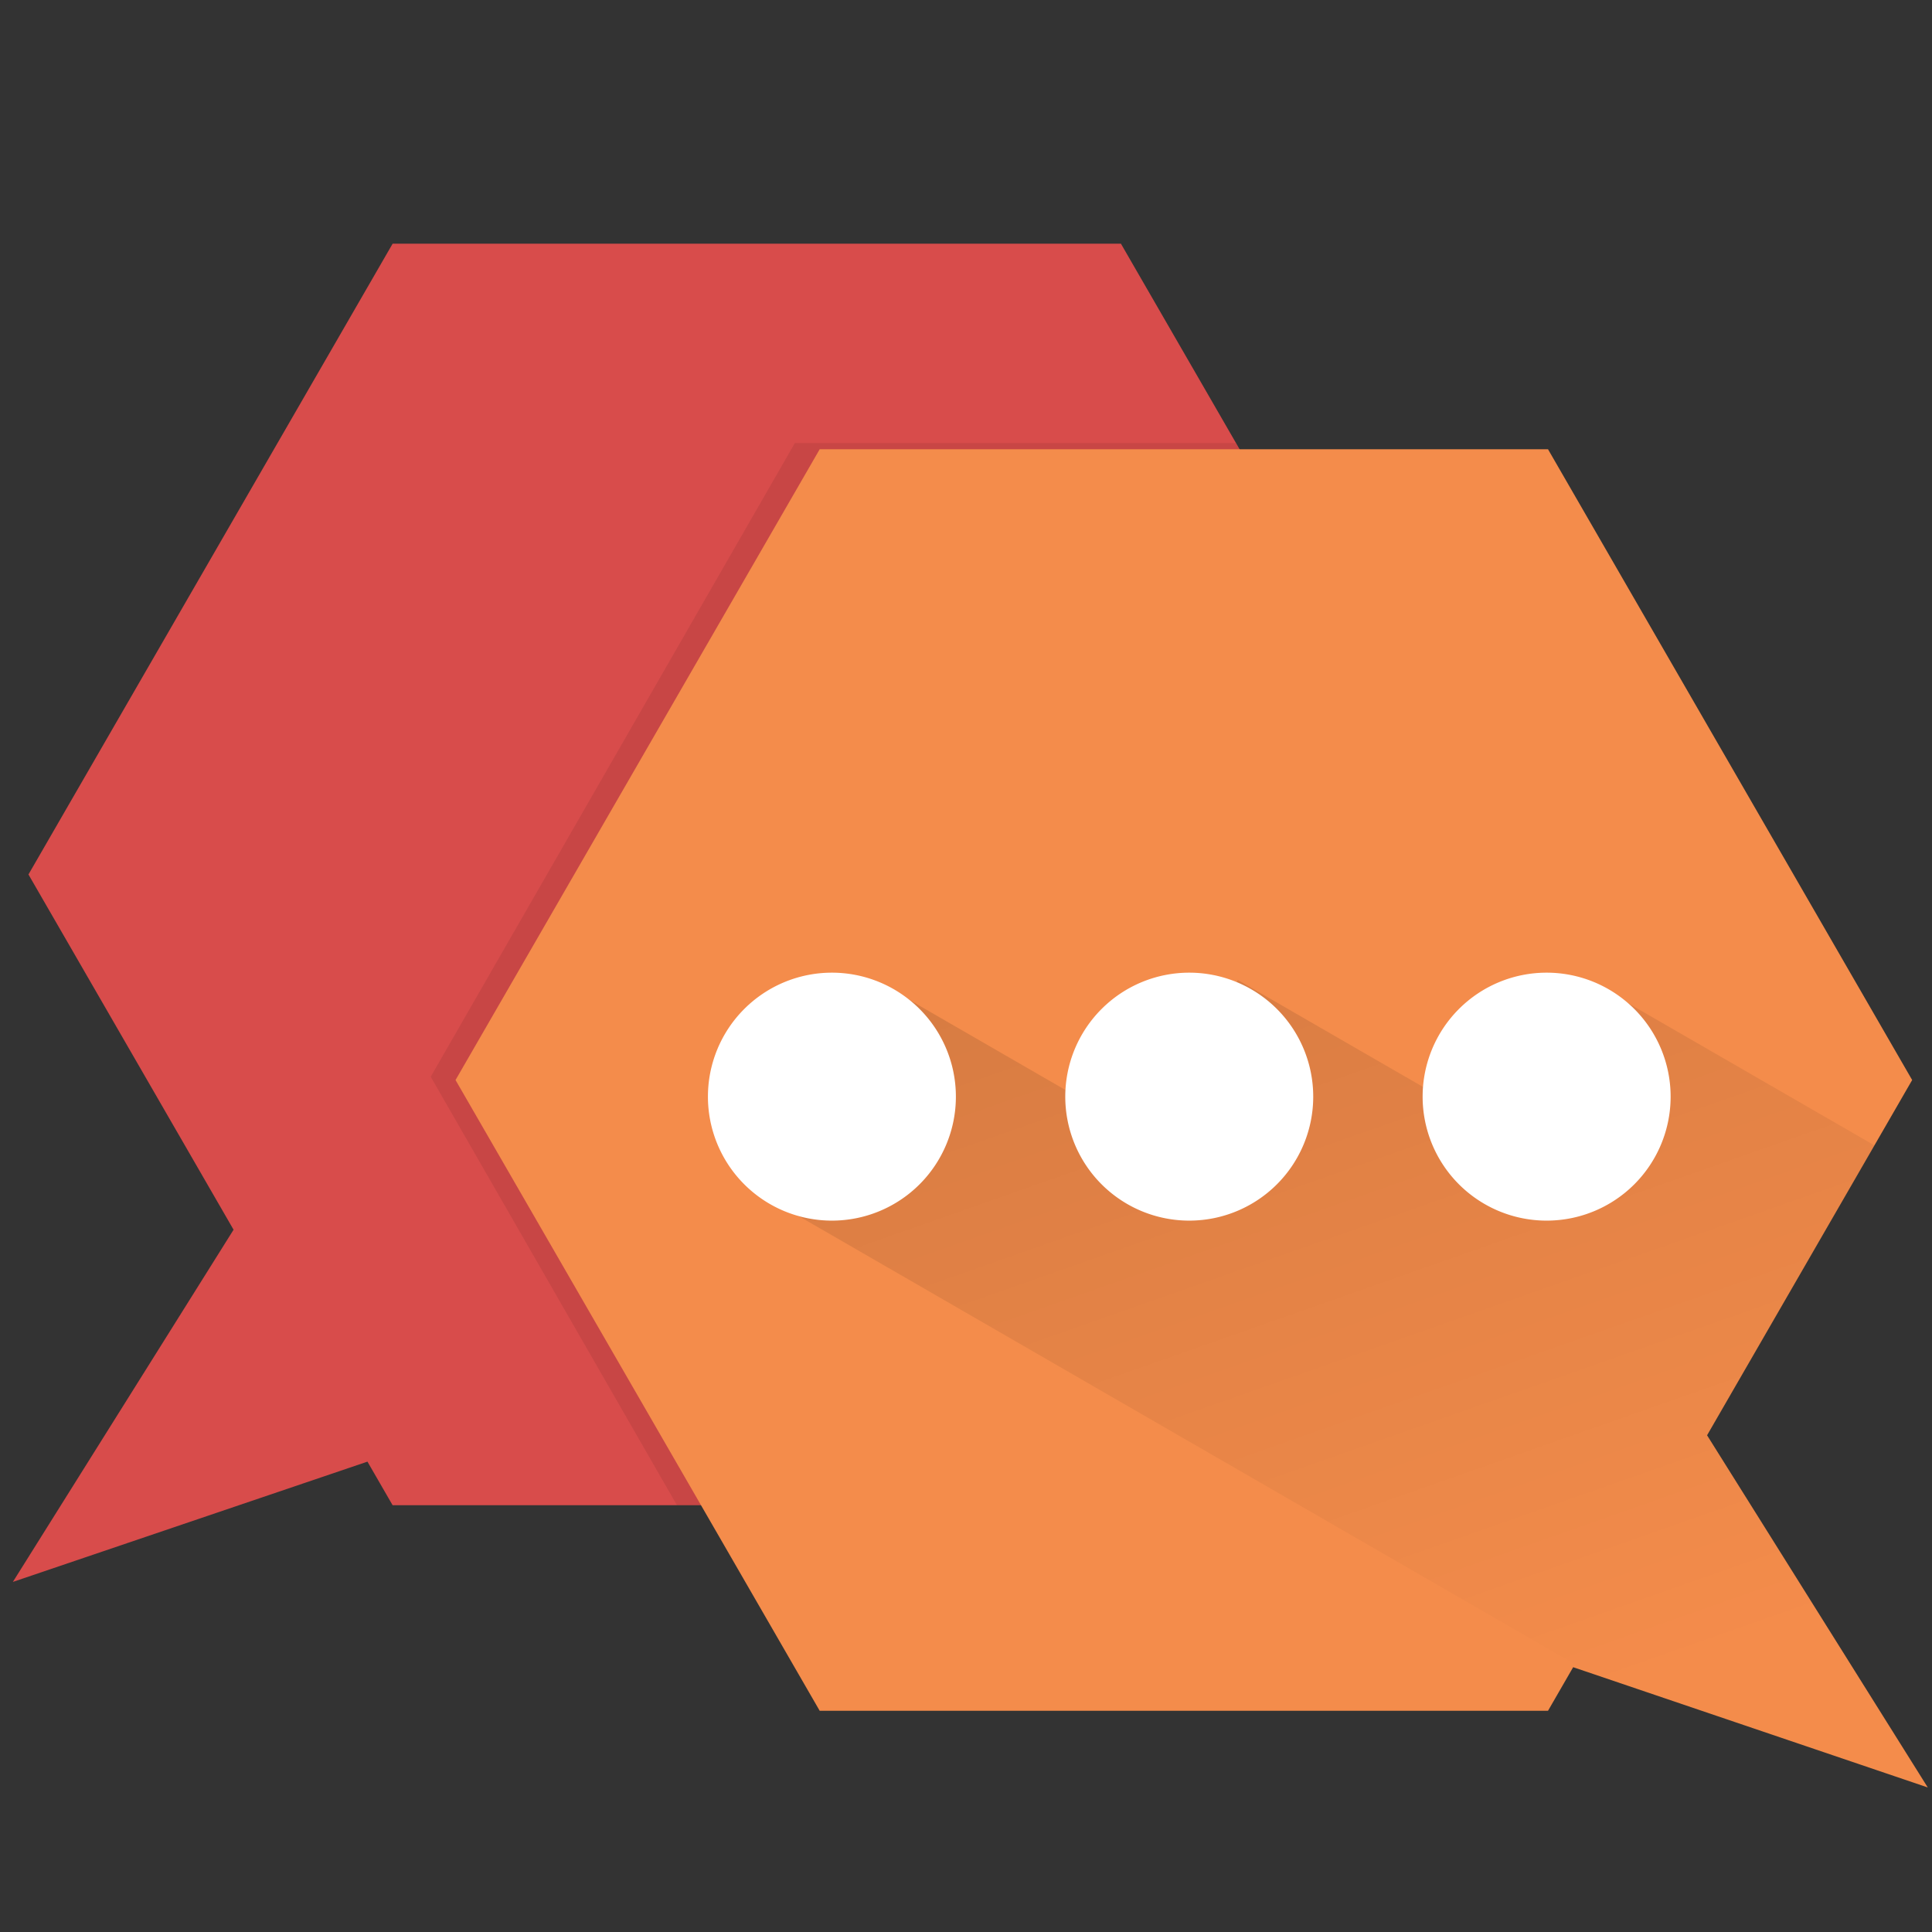<?xml version="1.0" encoding="UTF-8" standalone="no"?>
<!-- Created with Inkscape (http://www.inkscape.org/) -->

<svg
   xmlns:dc="http://purl.org/dc/elements/1.1/"
   xmlns:cc="http://creativecommons.org/ns#"
   xmlns:rdf="http://www.w3.org/1999/02/22-rdf-syntax-ns#"
   xmlns:svg="http://www.w3.org/2000/svg"
   xmlns="http://www.w3.org/2000/svg"
   xmlns:xlink="http://www.w3.org/1999/xlink"
   xmlns:sodipodi="http://sodipodi.sourceforge.net/DTD/sodipodi-0.dtd"
   xmlns:inkscape="http://www.inkscape.org/namespaces/inkscape"
   width="512"
   height="512"
   viewBox="0 0 512 512"
   id="svg4186"
   version="1.1"
   inkscape:version="0.91 r13725"
   sodipodi:docname="hexchat.svg">
  <rect x="0" y="0" width="512" height="512" fill="#333333" stroke="none"/>
  <defs
     id="defs4188">
    <clipPath
       clipPathUnits="userSpaceOnUse"
       id="clipPath4231">
      <path
         sodipodi:nodetypes="cccccccccc"
         inkscape:connector-curvature="0"
         id="path4233"
         d="m 74.716,12.226 23.863,41.335 -23.863,41.333 -47.729,0 L 25.34,92.039 2.102,99.921 16.565,76.841 3.124,53.561 26.988,12.226 Z"
         style="fill:#d84c4b;fill-opacity:1;stroke:none;stroke-width:15;stroke-linejoin:round;stroke-miterlimit:4;stroke-dasharray:none;stroke-opacity:1" />
    </clipPath>
    <linearGradient
       inkscape:collect="always"
       xlink:href="#linearGradient4247"
       id="linearGradient4253"
       x1="-11.203"
       y1="-155.699"
       x2="83.961"
       y2="114.947"
       gradientUnits="userSpaceOnUse" />
    <linearGradient
       inkscape:collect="always"
       id="linearGradient4247">
      <stop
         style="stop-color:#000000;stop-opacity:1;"
         offset="0"
         id="stop4249" />
      <stop
         style="stop-color:#000000;stop-opacity:0;"
         offset="1"
         id="stop4251" />
    </linearGradient>
    <clipPath
       clipPathUnits="userSpaceOnUse"
       id="clipPath4257">
      <path
         style="fill:#f48c4b;fill-opacity:1;stroke:none;stroke-width:15;stroke-linejoin:round;stroke-miterlimit:4;stroke-dasharray:none;stroke-opacity:1"
         d="m 54.974,25.697 -23.863,41.335 23.863,41.333 47.729,0 1.648,-2.855 23.238,7.881 -14.463,-23.079 13.44,-23.28 -23.863,-41.335 z"
         id="path4259"
         inkscape:connector-curvature="0"
         sodipodi:nodetypes="cccccccccc" />
    </clipPath>
  </defs>
  <sodipodi:namedview
     id="base"
     pagecolor="#ffffff"
     bordercolor="#666666"
     borderopacity="1.0"
     inkscape:pageopacity="0.0"
     inkscape:pageshadow="2"
     inkscape:zoom="0.35"
     inkscape:cx="-110.71429"
     inkscape:cy="520"
     inkscape:document-units="px"
     inkscape:current-layer="layer1"
     showgrid="false"
     units="px"
     inkscape:window-width="1360"
     inkscape:window-height="719"
     inkscape:window-x="0"
     inkscape:window-y="25"
     inkscape:window-maximized="1" />
  <g
     inkscape:label="Capa 1"
     inkscape:groupmode="layer"
     id="layer1"
     transform="translate(0,-540.362)">
    <g
       id="g4157"
       transform="matrix(4.044,0,0,4.044,-5.091,-997.391)">
      <path
         sodipodi:nodetypes="cccccccccc"
         inkscape:connector-curvature="0"
         id="path4186"
         d="m 74.716,396.226 23.863,41.335 -23.863,41.333 -47.729,0 -1.648,-2.855 L 2.102,483.921 16.565,460.841 3.124,437.561 26.988,396.226 Z"
         style="fill:#d84c4b;fill-opacity:1;stroke:none;stroke-width:15;stroke-linejoin:round;stroke-miterlimit:4;stroke-dasharray:none;stroke-opacity:1" />
      <path
         transform="translate(0,384)"
         clip-path="url(#clipPath4231)"
         sodipodi:nodetypes="cccccccccc"
         inkscape:connector-curvature="0"
         id="path4227"
         d="m 53.347,25.29 -23.863,41.527 23.863,41.525 47.729,0 1.648,-2.868 23.238,7.918 -14.463,-23.187 13.44,-23.388 -23.863,-41.527 z"
         style="fill:#000000;fill-opacity:0.078;stroke:none;stroke-width:15;stroke-linejoin:round;stroke-miterlimit:4;stroke-dasharray:none;stroke-opacity:1" />
      <path
         style="fill:#f48c4b;fill-opacity:1;stroke:none;stroke-width:15;stroke-linejoin:round;stroke-miterlimit:4;stroke-dasharray:none;stroke-opacity:1"
         d="m 54.974,409.697 -23.863,41.335 23.863,41.333 47.729,0 1.648,-2.855 23.238,7.881 -14.463,-23.079 13.44,-23.28 -23.863,-41.335 z"
         id="path4191"
         inkscape:connector-curvature="0"
         sodipodi:nodetypes="cccccccccc" />
      <path
         transform="translate(0,384)"
         clip-path="url(#clipPath4257)"
         sodipodi:nodetypes="cccccccc"
         inkscape:connector-curvature="0"
         id="path4239"
         d="m 114.762,111.261 -63.304,-36.549 8.542,-13.424 16.56,9.561 5.813,-10.374 19.159,11.062 4.841,-10.451 63.304,36.549 -4.574,17.71 L 144.106,128 Z"
         style="opacity:0.58;fill:url(#linearGradient4253);fill-opacity:1;fill-rule:evenodd;stroke:none;stroke-width:1px;stroke-linecap:butt;stroke-linejoin:miter;stroke-opacity:1" />
      <path
         inkscape:connector-curvature="0"
         id="path4193"
         d="m 55.774,443.996 a 8.125,8.125 0 0 0 -8.123,8.123 8.125,8.125 0 0 0 8.123,8.126 8.125,8.125 0 0 0 8.126,-8.126 8.125,8.125 0 0 0 -8.126,-8.123 z m 23.42,0 a 8.125,8.125 0 0 0 -8.126,8.123 8.125,8.125 0 0 0 8.126,8.126 8.125,8.125 0 0 0 8.123,-8.126 8.125,8.125 0 0 0 -8.123,-8.123 z m 23.418,0 a 8.125,8.125 0 0 0 -8.126,8.123 8.125,8.125 0 0 0 8.126,8.126 8.125,8.125 0 0 0 8.126,-8.126 8.125,8.125 0 0 0 -8.126,-8.123 z"
         style="fill:#ffffff;fill-opacity:1;stroke:none;stroke-width:15;stroke-linejoin:round;stroke-miterlimit:4;stroke-dasharray:none;stroke-opacity:1" />
    </g>
  </g>
</svg>
